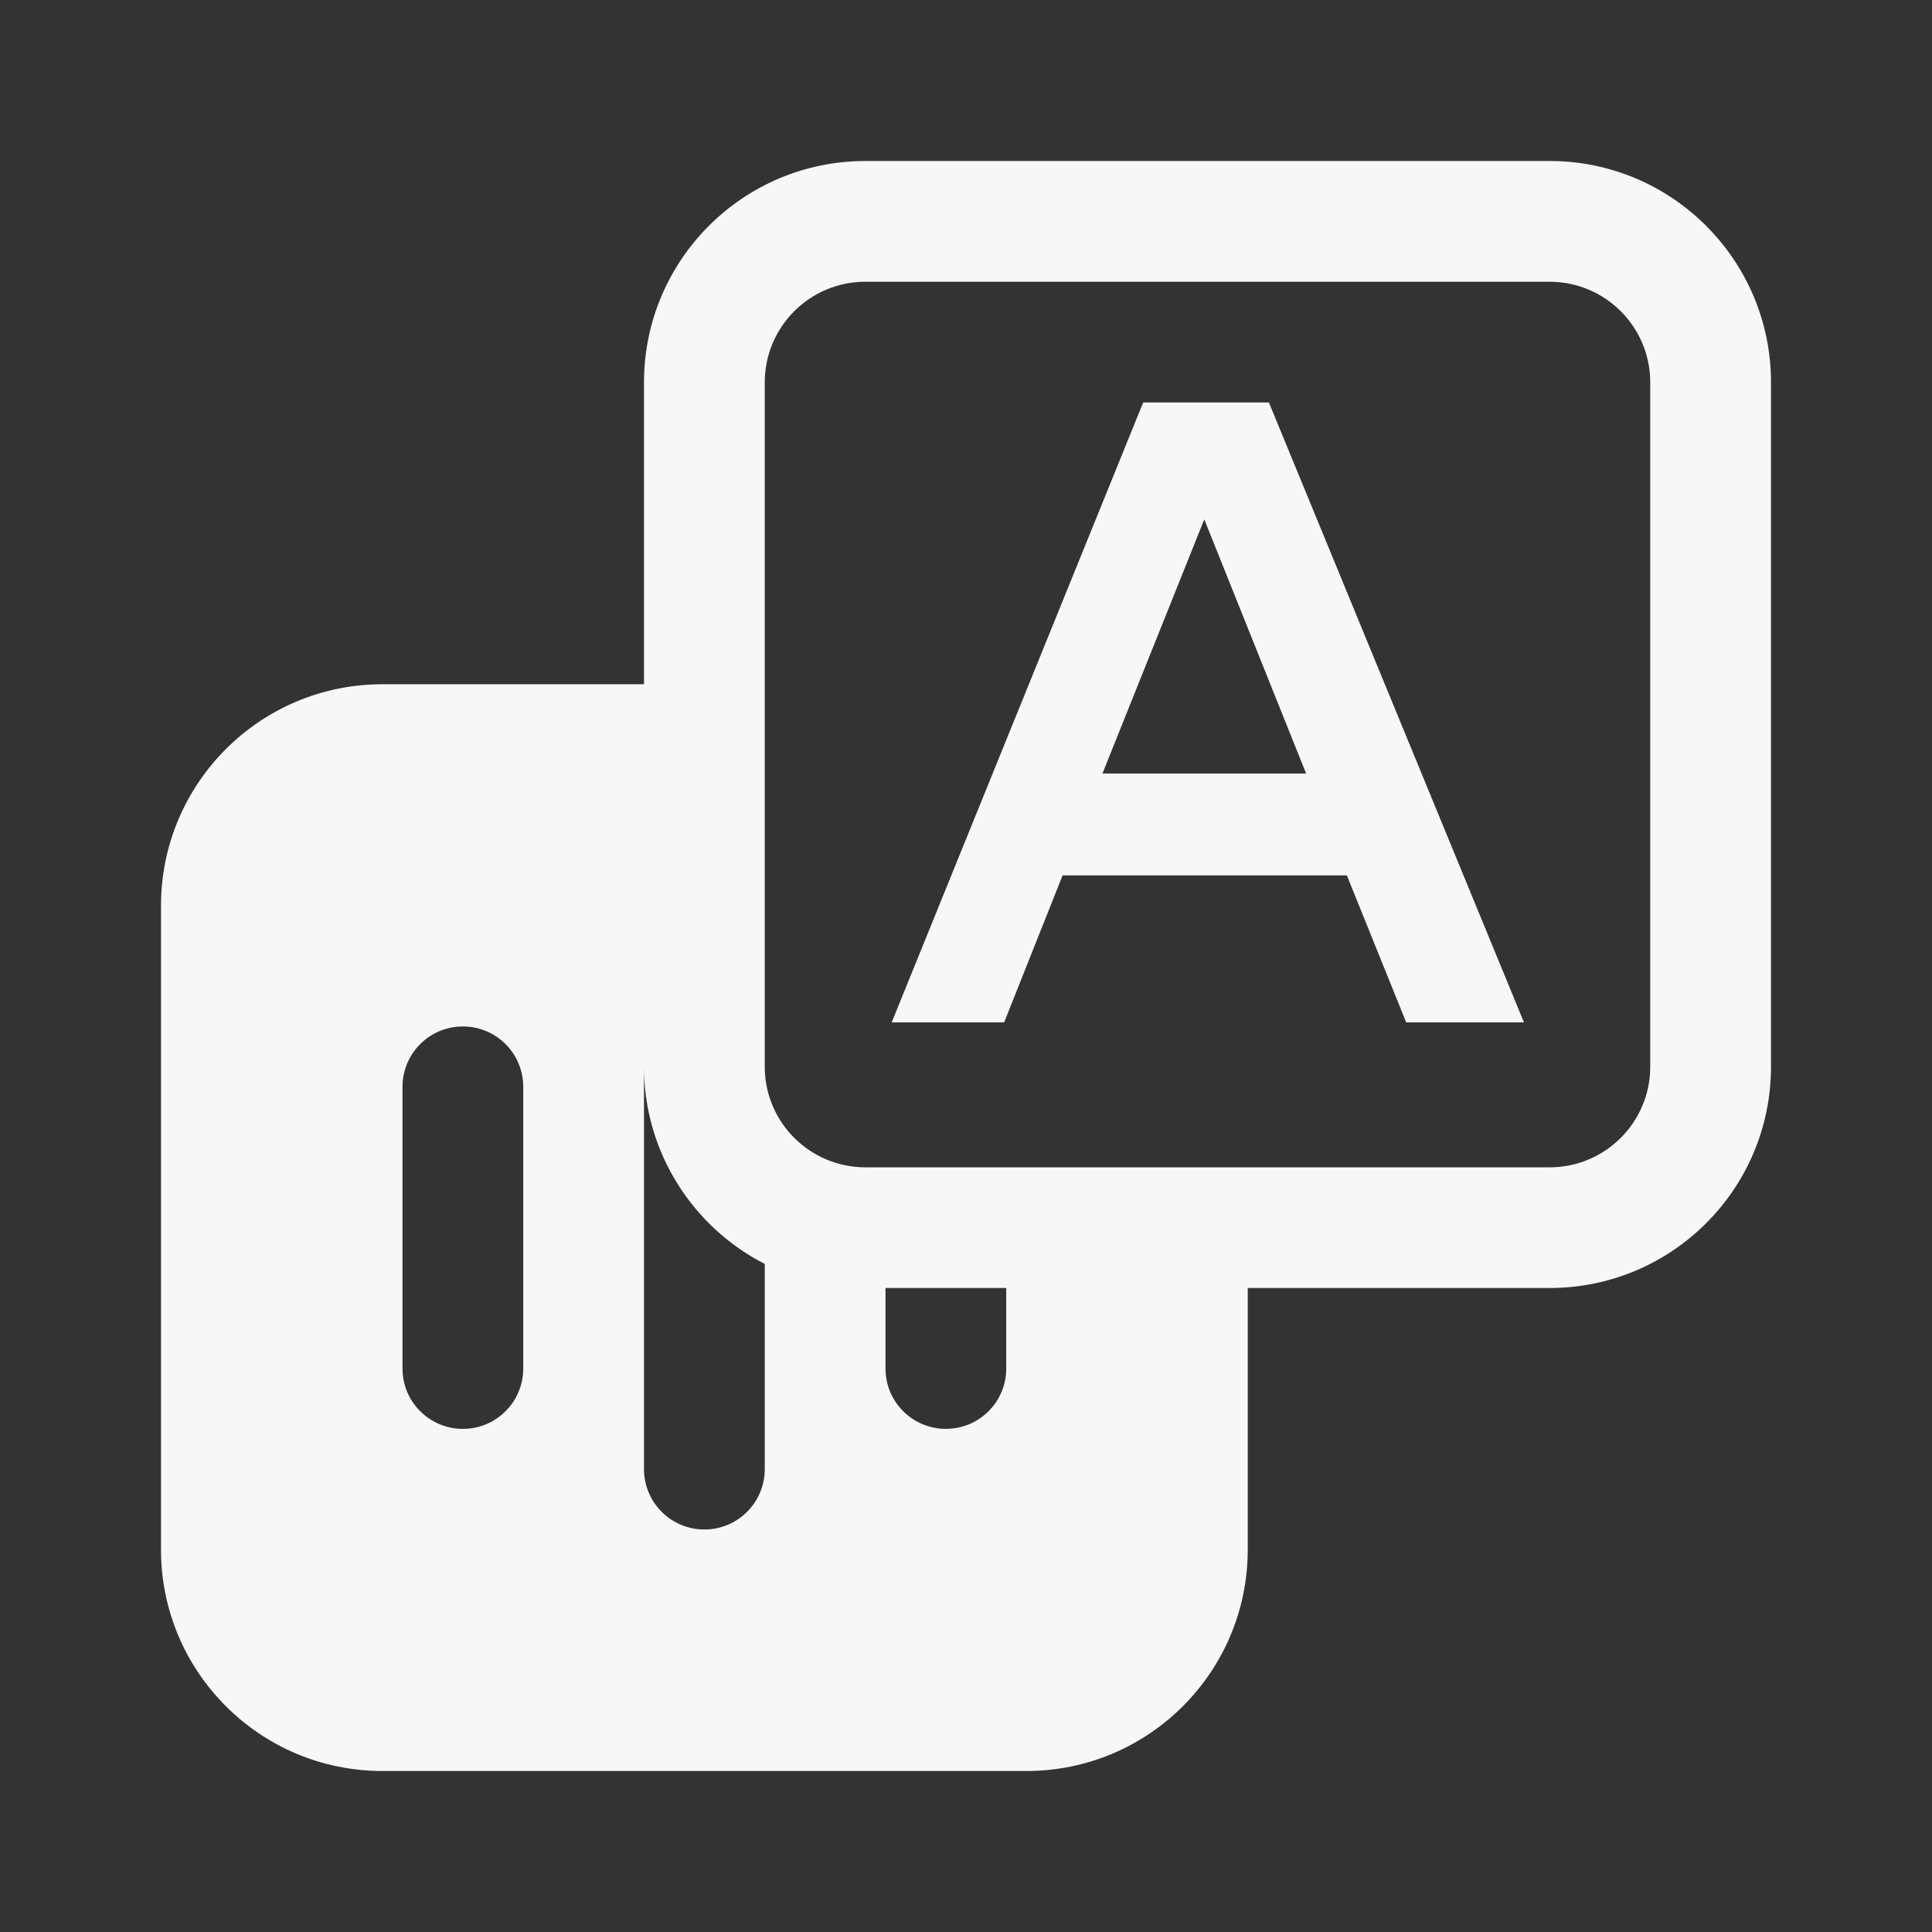 <svg width="24" height="24" viewBox="0 0 24 24" fill="none" xmlns="http://www.w3.org/2000/svg">
<rect x="0" y="0" width="24" height="24" fill="#333333" stroke="none"/>
<path fill-rule="evenodd" clip-rule="evenodd" d="M18.931 12.7H17.468L16.731 10.874H13.2L12.474 12.7H11.077L14.201 5H15.763L18.931 12.7ZM16.225 9.609L14.96 6.452L13.695 9.609H16.225Z" fill="white" fill-opacity="0.96"/>
<path fill-rule="evenodd" clip-rule="evenodd" d="M8 4.75C8 3.232 9.231 2 10.75 2H19.25C20.769 2 22 3.232 22 4.75V13.251C22 14.769 20.769 16 19.25 16H15.5V19.25C15.5 20.769 14.269 22 12.75 22H4.75C3.231 22 2 20.769 2 19.25V11.251C2 9.732 3.231 8.5 4.75 8.5H8V4.75ZM12.5 16H11V17C11 17.415 11.336 17.75 11.75 17.75C12.164 17.75 12.5 17.415 12.5 17V16ZM9.5 15.701C8.61 15.245 8 14.319 8 13.251V18.25C8 18.665 8.336 19 8.75 19C9.164 19 9.5 18.665 9.5 18.25V15.701ZM10.75 3.5C10.06 3.5 9.5 4.06 9.5 4.75V13.251C9.5 13.941 10.06 14.501 10.75 14.501H19.25C19.94 14.501 20.5 13.941 20.5 13.251V4.75C20.5 4.06 19.94 3.5 19.25 3.5H10.75ZM5.75 12.751C6.164 12.751 6.5 13.086 6.5 13.501V17C6.5 17.415 6.164 17.75 5.75 17.75C5.336 17.75 5 17.415 5 17V13.501C5 13.086 5.336 12.751 5.75 12.751Z" fill="white" fill-opacity="0.96"/>
</svg>
